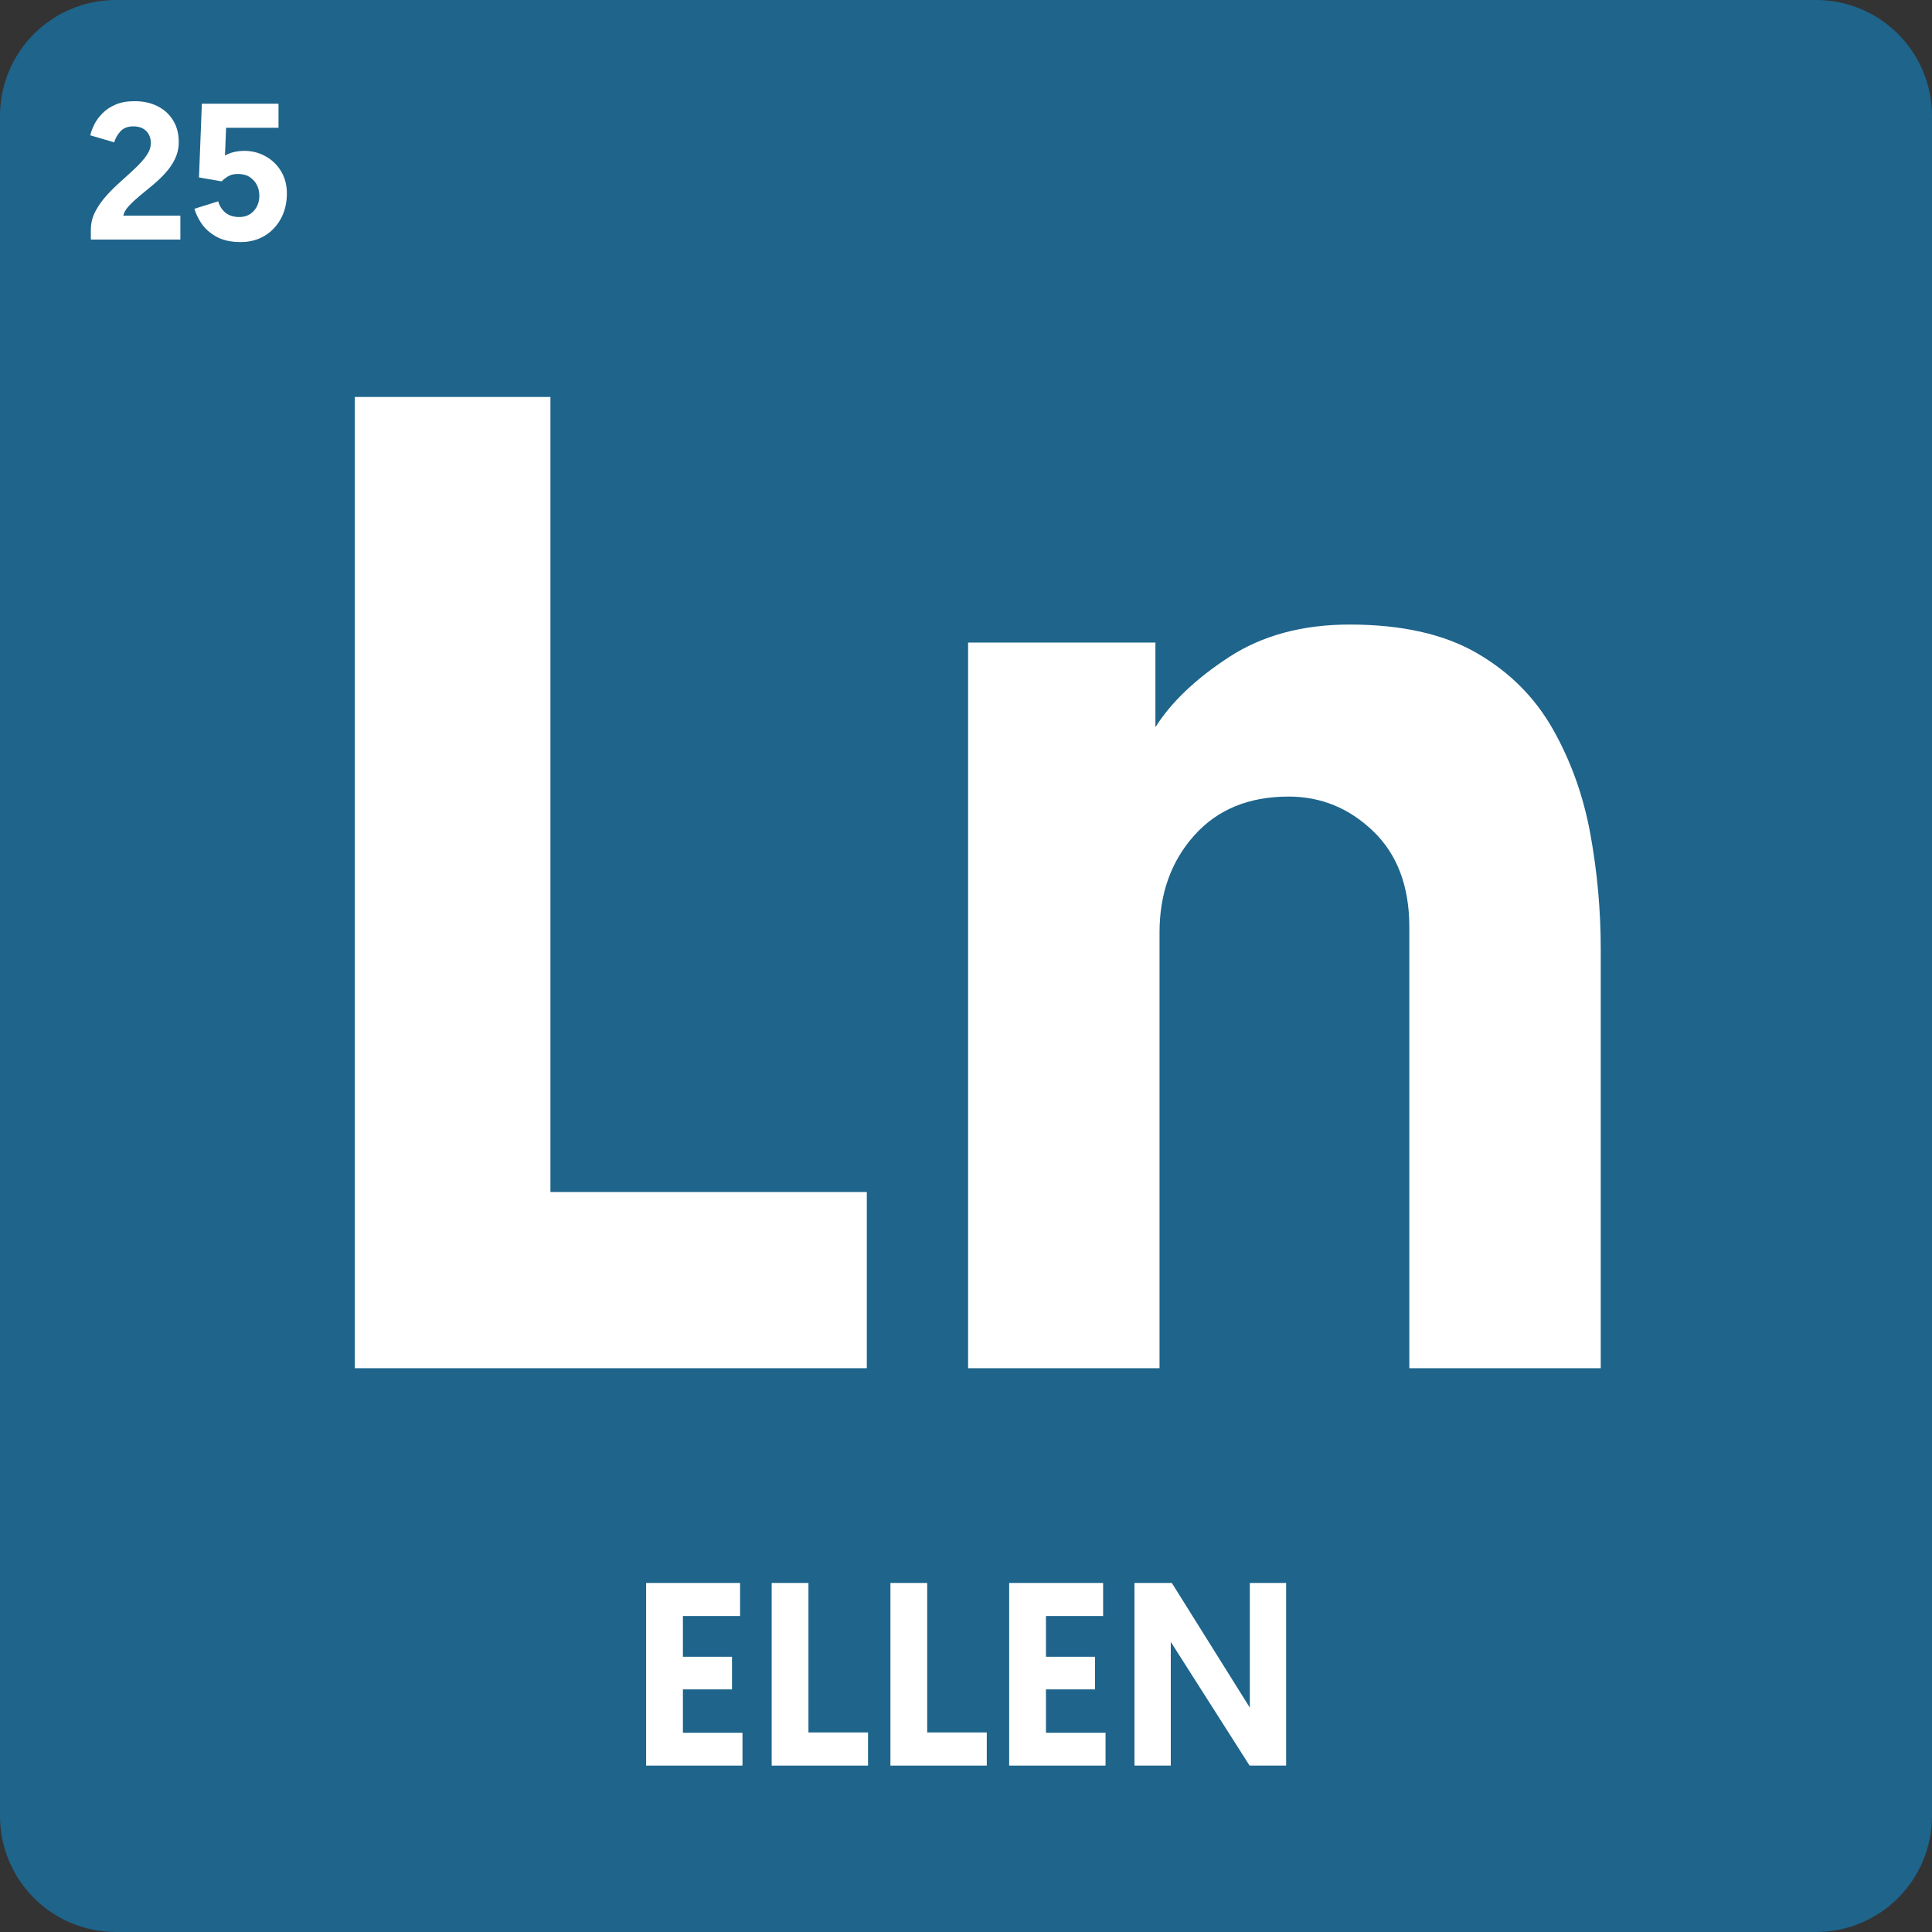 <svg xmlns="http://www.w3.org/2000/svg" xmlns:xlink="http://www.w3.org/1999/xlink" width="500" zoomAndPan="magnify" viewBox="0 0 375 375" height="500" preserveAspectRatio="xMidYMid meet" version="1.2"><rect x="0" y="0" width="375" height="375" fill="#333333" stroke="none"/><defs><clipPath id="d7bea5f8aa"><path d="M 375 22.5 L 375 352.5 C 375 358.469 372.629 364.191 368.41 368.41 C 364.191 372.629 358.469 375 352.5 375 L 22.5 375 C 16.531 375 10.809 372.629 6.59 368.41 C 2.371 364.191 0 358.469 0 352.5 L 0 22.5 C 0 10.074 10.074 0 22.5 0 L 352.5 0 C 358.469 0 364.191 2.371 368.41 6.59 C 372.629 10.809 375 16.531 375 22.5 Z M 375 22.5 "/></clipPath></defs><g id="eb4870489c"><g clip-rule="nonzero" clip-path="url(#d7bea5f8aa)"><rect x="0" width="375" y="0" height="375" style="fill:#1e648b;fill-opacity:1;stroke:none;"/></g><g style="fill:#ffffff;fill-opacity:1;"><g transform="translate(50.824, 265.568)"><path style="stroke:none" d="M 18.047 0 L 18.047 -188.516 L 56.016 -188.516 L 56.016 -34.203 L 117.422 -34.203 L 117.422 0 Z M 18.047 0 "/></g></g><g style="fill:#ffffff;fill-opacity:1;"><g transform="translate(173.36, 265.568)"><path style="stroke:none" d="M 88.609 -144.344 C 98.66 -144.344 106.875 -142.504 113.25 -138.828 C 119.625 -135.148 124.562 -130.211 128.062 -124.016 C 131.562 -117.828 133.984 -111.051 135.328 -103.688 C 136.672 -96.32 137.344 -88.867 137.344 -81.328 L 137.344 0 L 100.188 0 L 100.188 -85.641 C 100.188 -93.535 97.852 -99.727 93.188 -104.219 C 88.52 -108.707 83.039 -110.953 76.75 -110.953 C 69.031 -110.953 62.926 -108.438 58.438 -103.406 C 53.945 -98.383 51.703 -92.102 51.703 -84.562 L 51.703 0 L 14.547 0 L 14.547 -140.844 L 50.906 -140.844 L 50.906 -124.422 C 53.957 -129.266 58.711 -133.797 65.172 -138.016 C 71.641 -142.234 79.453 -144.344 88.609 -144.344 Z M 88.609 -144.344 "/></g></g><g style="fill:#ffffff;fill-opacity:1;"><g transform="translate(122.021, 342.704)"><path style="stroke:none" d="M 3.391 0 L 3.391 -35.453 L 21.625 -35.453 L 21.625 -29.031 L 10.531 -29.031 L 10.531 -21.125 L 20.062 -21.125 L 20.062 -14.797 L 10.531 -14.797 L 10.531 -6.375 L 22.094 -6.375 L 22.094 0 Z M 3.391 0 "/></g></g><g style="fill:#ffffff;fill-opacity:1;"><g transform="translate(146.389, 342.704)"><path style="stroke:none" d="M 3.391 0 L 3.391 -35.453 L 10.531 -35.453 L 10.531 -6.438 L 22.094 -6.438 L 22.094 0 Z M 3.391 0 "/></g></g><g style="fill:#ffffff;fill-opacity:1;"><g transform="translate(169.439, 342.704)"><path style="stroke:none" d="M 3.391 0 L 3.391 -35.453 L 10.531 -35.453 L 10.531 -6.438 L 22.094 -6.438 L 22.094 0 Z M 3.391 0 "/></g></g><g style="fill:#ffffff;fill-opacity:1;"><g transform="translate(192.489, 342.704)"><path style="stroke:none" d="M 3.391 0 L 3.391 -35.453 L 21.625 -35.453 L 21.625 -29.031 L 10.531 -29.031 L 10.531 -21.125 L 20.062 -21.125 L 20.062 -14.797 L 10.531 -14.797 L 10.531 -6.375 L 22.094 -6.375 L 22.094 0 Z M 3.391 0 "/></g></g><g style="fill:#ffffff;fill-opacity:1;"><g transform="translate(216.857, 342.704)"><path style="stroke:none" d="M 25.688 0 L 10.391 -24.016 L 10.391 0 L 3.344 0 L 3.344 -35.453 L 10.594 -35.453 L 25.734 -11.25 L 25.734 -35.453 L 32.781 -35.453 L 32.781 0 Z M 25.688 0 "/></g></g><g style="fill:#ffffff;fill-opacity:1;"><g transform="translate(16.056, 46.5)"><path style="stroke:none" d="M 1.578 0 L 1.578 -1.891 C 1.578 -3.141 1.859 -4.312 2.422 -5.406 C 2.992 -6.5 3.719 -7.535 4.594 -8.516 C 5.477 -9.492 6.414 -10.422 7.406 -11.297 C 8.395 -12.18 9.328 -13.035 10.203 -13.859 C 11.086 -14.691 11.812 -15.508 12.375 -16.312 C 12.938 -17.113 13.219 -17.914 13.219 -18.719 C 13.219 -19.695 12.914 -20.484 12.312 -21.078 C 11.719 -21.672 10.891 -21.969 9.828 -21.969 C 8.754 -21.969 7.926 -21.656 7.344 -21.031 C 6.77 -20.414 6.359 -19.695 6.109 -18.875 L 1.469 -20.234 C 1.613 -20.879 1.875 -21.582 2.25 -22.344 C 2.633 -23.113 3.164 -23.836 3.844 -24.516 C 4.52 -25.203 5.363 -25.766 6.375 -26.203 C 7.395 -26.641 8.625 -26.859 10.062 -26.859 C 11.77 -26.859 13.266 -26.531 14.547 -25.875 C 15.828 -25.227 16.828 -24.312 17.547 -23.125 C 18.273 -21.945 18.641 -20.555 18.641 -18.953 C 18.641 -17.766 18.398 -16.676 17.922 -15.688 C 17.453 -14.695 16.832 -13.781 16.062 -12.938 C 15.301 -12.094 14.477 -11.305 13.594 -10.578 C 12.719 -9.859 11.879 -9.164 11.078 -8.5 C 10.273 -7.832 9.578 -7.18 8.984 -6.547 C 8.391 -5.922 8.02 -5.285 7.875 -4.641 L 18.953 -4.641 L 18.953 0 Z M 1.578 0 "/></g></g><g style="fill:#ffffff;fill-opacity:1;"><g transform="translate(36.433, 46.5)"><path style="stroke:none" d="M 9.719 -12.734 C 8.938 -12.734 8.285 -12.566 7.766 -12.234 C 7.254 -11.91 6.863 -11.598 6.594 -11.297 L 2.188 -12.062 L 2.75 -26.375 L 17.625 -26.375 L 17.625 -21.703 L 7.453 -21.703 L 7.234 -16.312 C 7.805 -16.633 8.406 -16.863 9.031 -17 C 9.664 -17.145 10.32 -17.219 11 -17.219 C 12.477 -17.219 13.844 -16.867 15.094 -16.172 C 16.352 -15.484 17.359 -14.52 18.109 -13.281 C 18.867 -12.039 19.25 -10.602 19.25 -8.969 C 19.25 -7.133 18.863 -5.504 18.094 -4.078 C 17.332 -2.66 16.281 -1.547 14.938 -0.734 C 13.594 0.078 12.039 0.484 10.281 0.484 C 8.395 0.484 6.832 0.141 5.594 -0.547 C 4.352 -1.234 3.391 -2.078 2.703 -3.078 C 2.023 -4.086 1.562 -5.055 1.312 -5.984 L 5.922 -7.422 C 6.172 -6.516 6.641 -5.781 7.328 -5.219 C 8.016 -4.656 8.91 -4.375 10.016 -4.375 C 11.172 -4.375 12.109 -4.77 12.828 -5.562 C 13.547 -6.352 13.906 -7.348 13.906 -8.547 C 13.906 -9.254 13.754 -9.922 13.453 -10.547 C 13.148 -11.172 12.691 -11.691 12.078 -12.109 C 11.461 -12.523 10.676 -12.734 9.719 -12.734 Z M 9.719 -12.734 "/></g></g></g></svg>